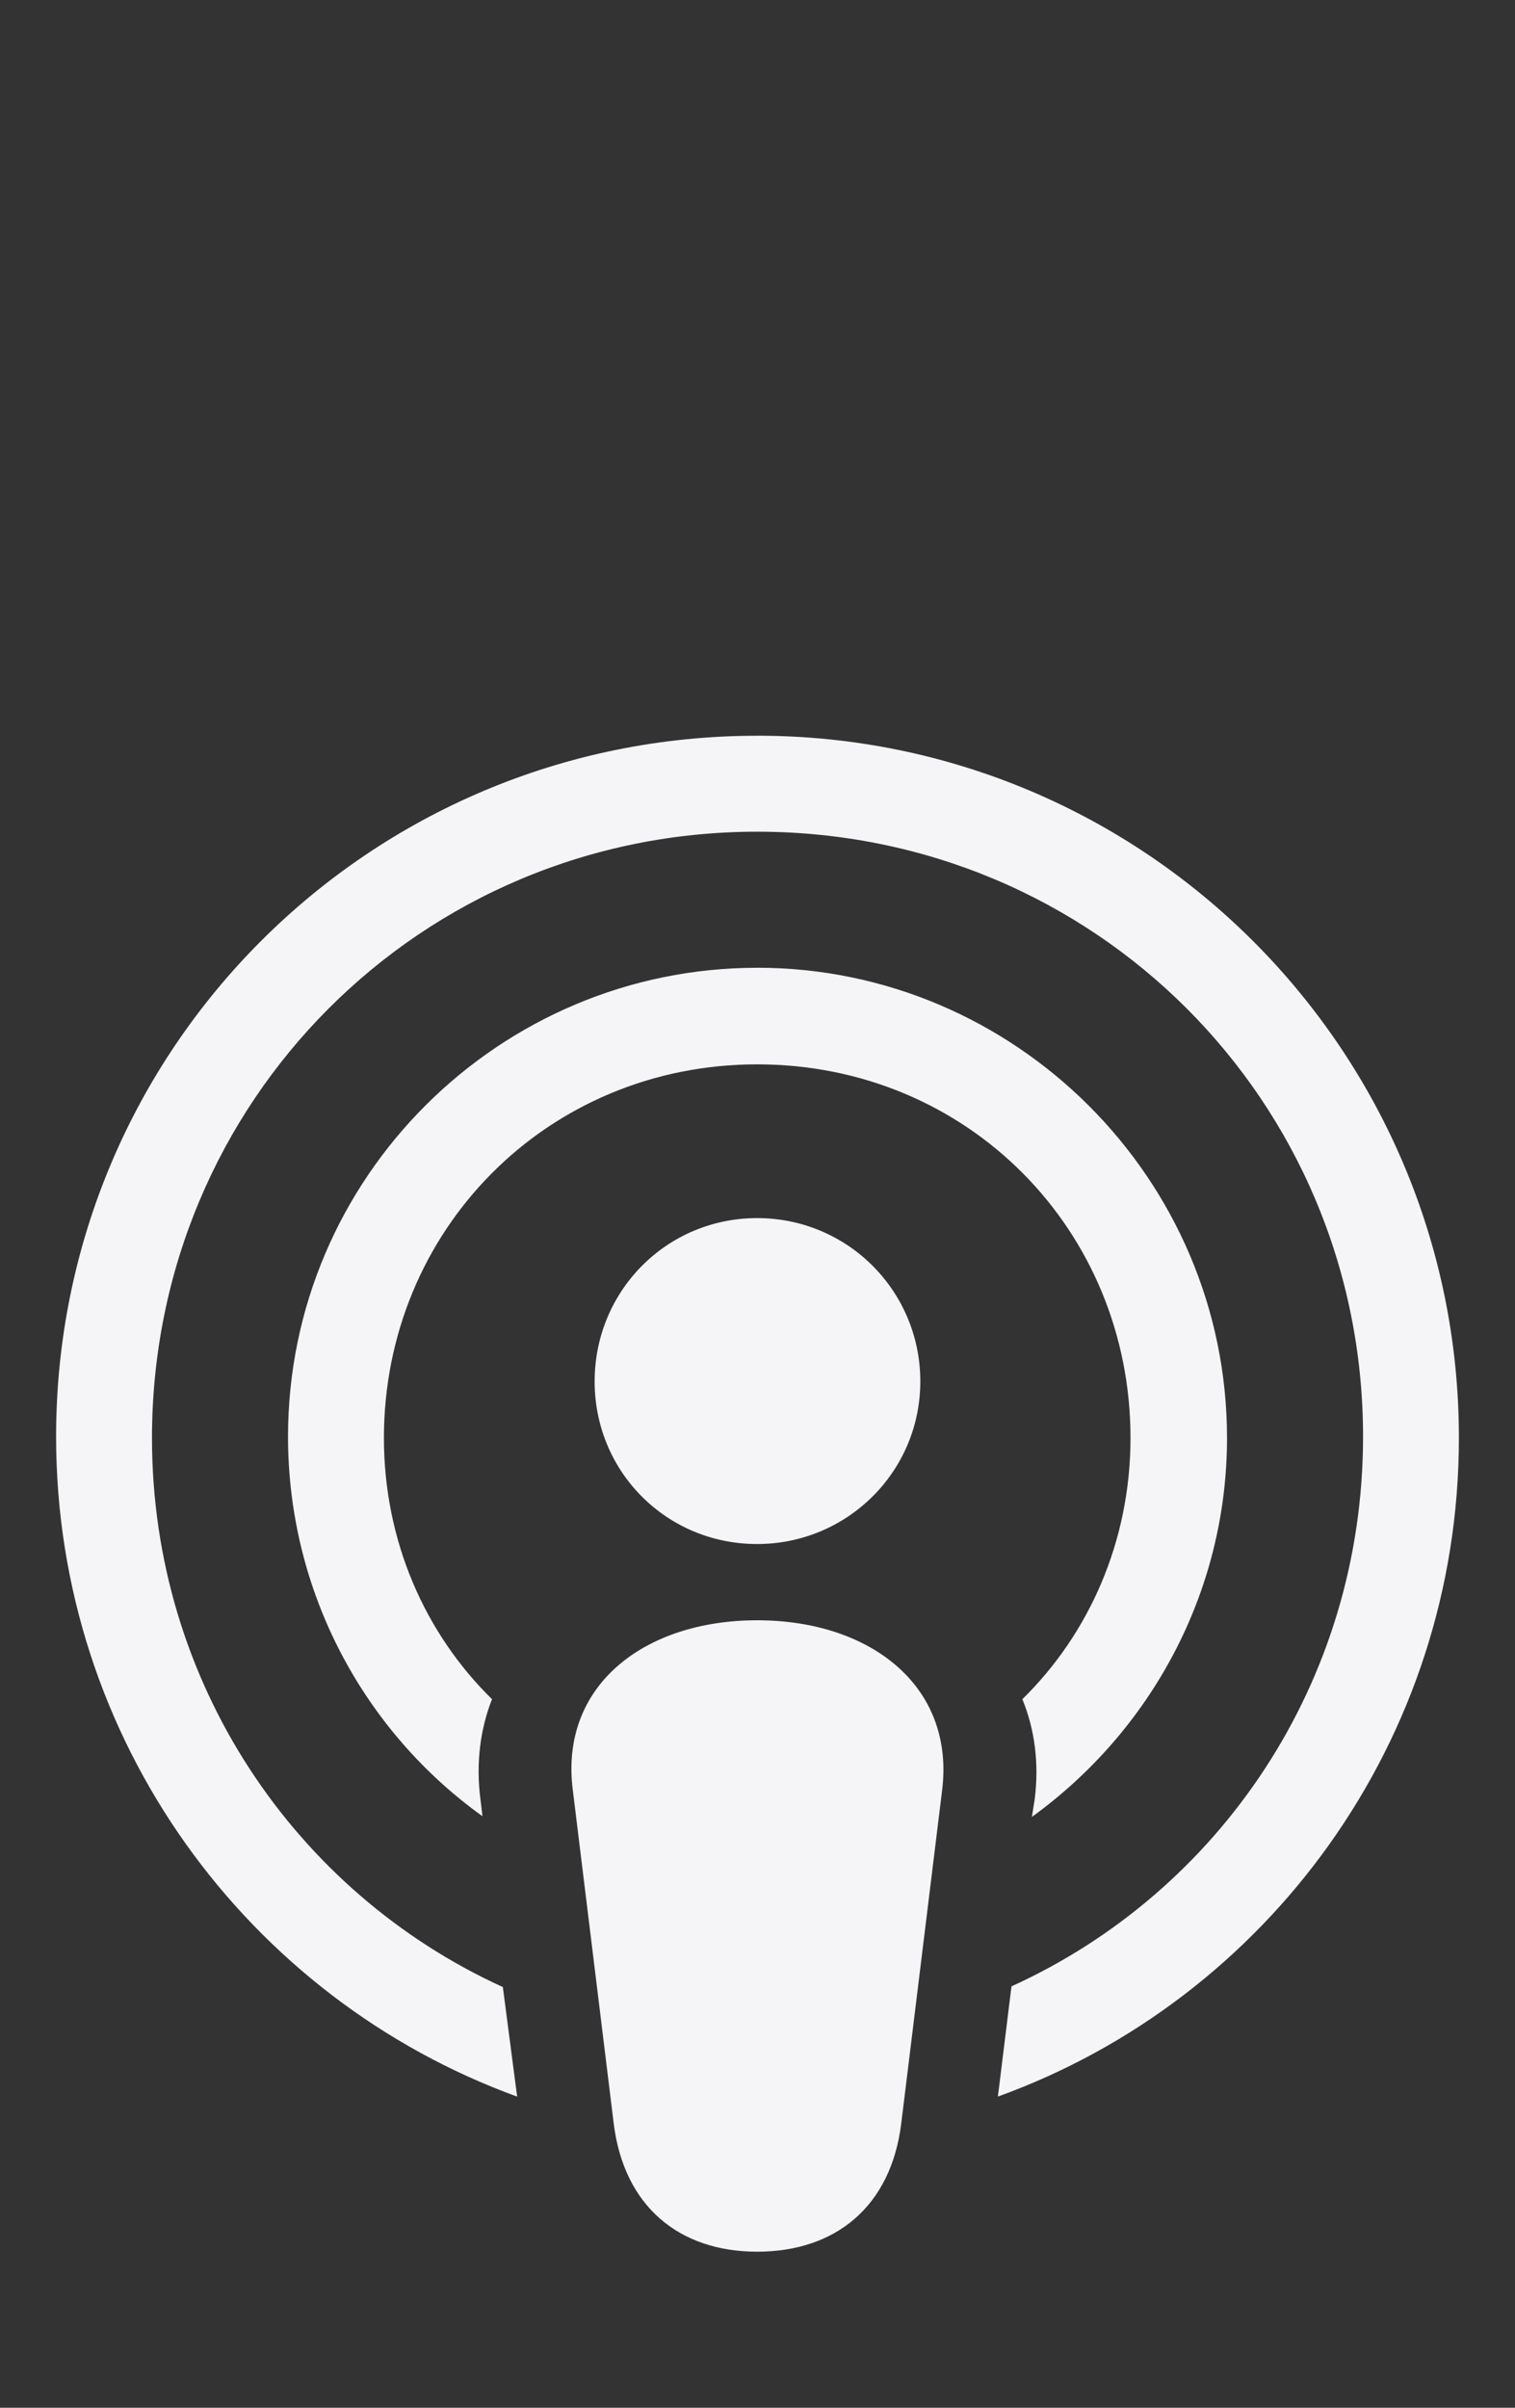 <svg enable-background="new 0 0 34 54" height="54" viewBox="0 0 34 54" width="34" xmlns="http://www.w3.org/2000/svg"><rect x="0" y="0" width="34" height="54" fill="#333333" stroke="none"/><path d="m16.992 16.5c8.698 0 15.749 7.05 15.749 15.749 0 6.791-4.304 12.59-10.346 14.772l.305-2.472c4.669-2.121 7.89-6.821 7.89-12.33 0-7.538-6.043-13.566-13.597-13.566-7.538 0-13.582 6.043-13.582 13.597 0 5.494 3.22 10.194 7.874 12.315l.321 2.457c-6.043-2.198-10.347-7.997-10.347-14.803 0-8.698 7.035-15.718 15.733-15.718zm0 5.204c5.784 0 10.545 4.731 10.545 10.545 0 3.495-1.74 6.593-4.379 8.5l.061-.382c.107-.824 0-1.587-.275-2.258 1.495-1.465 2.427-3.541 2.427-5.86 0-4.654-3.648-8.378-8.378-8.378-4.715 0-8.377 3.724-8.377 8.378 0 2.304.916 4.38 2.426 5.86-.26.656-.366 1.434-.26 2.243l.046.382c-2.64-1.892-4.364-5.005-4.364-8.515 0-5.814 4.746-10.514 10.529-10.514zm0 28.796c-1.74 0-2.991-1.007-3.22-2.884l-.916-7.462c-.305-2.35 1.603-3.815 4.136-3.815 2.548 0 4.441 1.48 4.151 3.815l-.916 7.462c-.229 1.877-1.481 2.884-3.235 2.884zm-3.647-19.518c0-2.03 1.617-3.663 3.647-3.663s3.662 1.633 3.662 3.663-1.648 3.647-3.662 3.647c-2.03 0-3.647-1.617-3.647-3.647z" fill="#f5f5f7"/><path d="m0 0h34v54h-34z" fill="none"/></svg>